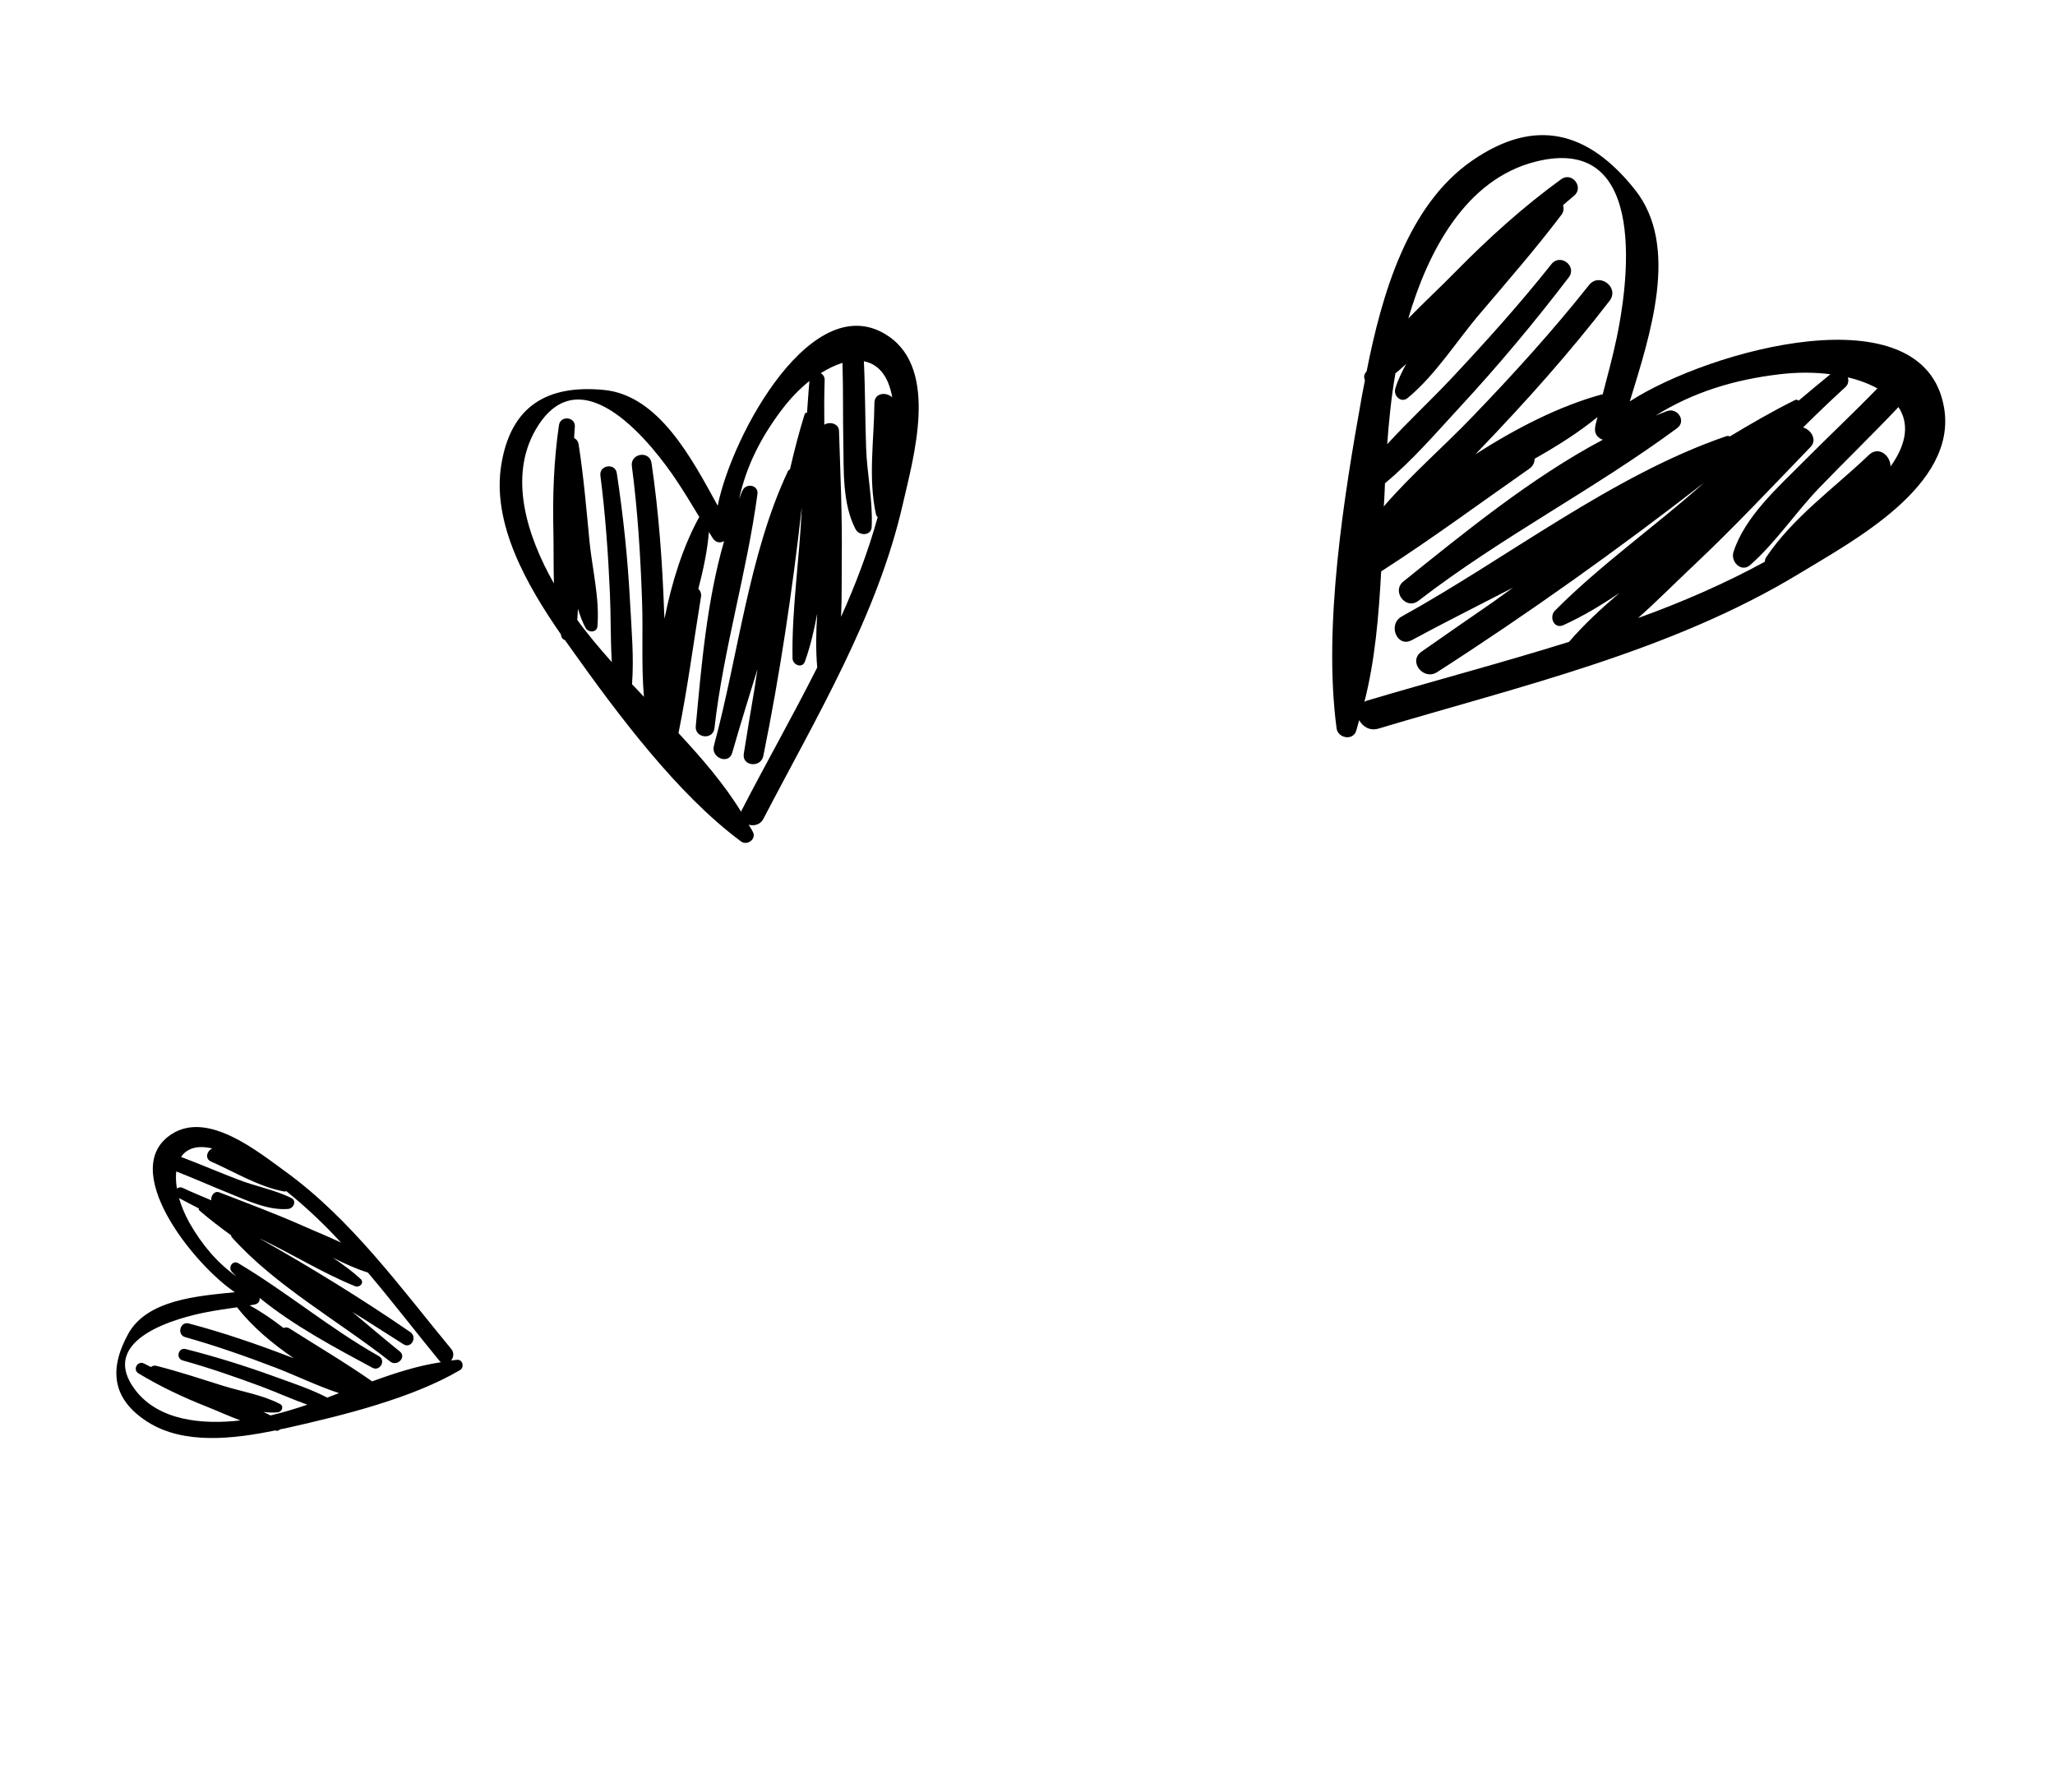 <svg version="1.1" id="Layer_1" xmlns="http://www.w3.org/2000/svg" xmlns:xlink="http://www.w3.org/1999/xlink" x="0px" y="0px" viewBox="0 0 118.94 103.72" style="enable-background:new 0 0 118.94 103.72;" xml:space="preserve">
                                        <g>
                                            <path class="st10 color-main-fill" d="M77.36,42.16c0.08,0.56,0.93,0.73,1.13,0.15c0.07-0.21,0.11-0.42,0.18-0.63c0.19,0.37,0.61,0.64,1.11,0.49
                                                c8.22-2.46,16.96-4.48,24.37-8.98c3.07-1.87,9.14-5.07,8.37-9.59c-1.15-6.79-13.58-3.35-18.19-0.37c1.19-3.89,2.89-8.99,0.3-12.25
                                                c-2.69-3.38-5.76-4.22-9.43-1.68c-3.76,2.6-5.23,7.79-6.1,12.18c-0.03,0.05-0.07,0.1-0.1,0.15c-0.07,0.13-0.05,0.26,0,0.38
                                                c-0.06,0.3-0.12,0.6-0.17,0.88C77.78,28.74,76.57,36.24,77.36,42.16z M106.95,21.84c0.64,0.15,1.22,0.37,1.71,0.64
                                                c-1.4,1.44-2.86,2.81-4.27,4.23c-1.48,1.49-3.4,3.19-4.06,5.24c-0.18,0.56,0.46,1.21,0.97,0.75c1.48-1.3,2.62-3.04,3.99-4.46
                                                c1.51-1.57,3.09-3.09,4.59-4.68c0.59,0.89,0.54,2.05-0.46,3.44c0-0.63-0.68-1.21-1.25-0.67c-2.03,1.94-4.38,3.59-5.96,5.94
                                                c-0.05,0.08-0.06,0.16-0.06,0.24c-2.33,1.27-4.79,2.34-7.34,3.26c1.1-0.98,2.15-2.04,3.19-3.02c2.35-2.21,4.56-4.57,6.8-6.89
                                                c0.39-0.41,0.01-1-0.44-1.12c0.81-0.8,1.62-1.58,2.42-2.31C106.98,22.27,107.01,22.04,106.95,21.84z M80.16,27.97
                                                c1.57-1.3,2.94-2.9,4.29-4.36c2.24-2.42,4.35-4.94,6.35-7.56c0.49-0.65-0.49-1.4-1-0.77c-1.85,2.33-3.83,4.53-5.86,6.69
                                                c-1.17,1.24-2.47,2.45-3.65,3.74c0.1-1.39,0.24-2.76,0.47-4.07c0-0.01,0-0.02,0-0.03c0.22-0.17,0.42-0.36,0.63-0.55
                                                c-0.25,0.46-0.48,0.93-0.63,1.42c-0.13,0.42,0.33,0.88,0.72,0.55c1.63-1.35,2.81-3.28,4.18-4.88c1.59-1.88,3.21-3.73,4.7-5.7
                                                c0.15-0.19,0.16-0.39,0.11-0.58c0.21-0.17,0.41-0.36,0.62-0.53c0.62-0.49-0.11-1.43-0.74-0.96c-2.19,1.59-4.18,3.39-6.08,5.32
                                                c-0.87,0.89-1.84,1.79-2.76,2.73c1.16-3.94,3.34-8.05,7.35-9.07c6.75-1.72,5.28,7.52,4.71,10.2c-0.23,1.1-0.53,2.19-0.81,3.27
                                                c-0.02,0-0.04-0.01-0.06,0c-2.44,0.67-4.93,1.94-7.3,3.46c0.11-0.11,0.21-0.23,0.32-0.34c2.62-2.73,5.13-5.54,7.44-8.54
                                                c0.59-0.77-0.59-1.67-1.19-0.91c-2.12,2.67-4.4,5.18-6.76,7.63c-1.63,1.7-3.54,3.35-5.12,5.18C80.13,28.86,80.14,28.42,80.16,27.97
                                                z M88.51,27.13c0.23-0.16,0.31-0.37,0.31-0.58c1.28-0.72,2.52-1.5,3.64-2.41c-0.04,0.18-0.1,0.37-0.13,0.55
                                                c-0.08,0.42,0.15,0.66,0.44,0.76c-4.15,2.2-8.02,5.38-11.54,8.2c-0.71,0.57,0.14,1.68,0.87,1.12c4.78-3.69,10.15-6.43,14.97-9.99
                                                c0.55-0.41,0.02-1.2-0.58-0.99c-0.22,0.08-0.44,0.18-0.66,0.26c2.16-1.35,4.54-2.08,7.18-2.39c1.01-0.12,2.01-0.12,2.93,0
                                                c-0.62,0.5-1.23,1.02-1.84,1.53c-0.06-0.05-0.13-0.08-0.22-0.03c-1.29,0.64-2.53,1.36-3.76,2.1c-0.06-0.03-0.13-0.04-0.19-0.02
                                                c-6.6,2.26-12.7,7.07-18.8,10.44c-0.83,0.46-0.27,1.83,0.58,1.37c1.85-1,3.85-2,5.86-3.04c-0.38,0.28-0.77,0.55-1.15,0.83
                                                c-1.39,0.96-2.77,1.91-4.15,2.88c-0.79,0.56,0.12,1.69,0.91,1.18c5.29-3.4,10.47-7.1,15.46-10.97c-0.02,0.02-0.05,0.04-0.07,0.06
                                                c-2.79,2.49-5.94,4.7-8.57,7.35c-0.36,0.36-0.06,1.09,0.49,0.84c1.12-0.51,2.2-1.16,3.24-1.86c-1.04,0.89-2.04,1.81-2.92,2.83
                                                c-3.97,1.24-7.97,2.29-11.72,3.41c-0.05,0.02-0.07,0.04-0.12,0.06c0.61-2.38,0.83-4.95,0.97-7.55
                                                C82.87,31.19,85.66,29.12,88.51,27.13z"></path>
                                            <path class="st10 color-main-fill" d="M26.62,79.3c0.27-0.16,0.17-0.62-0.16-0.6c-0.12,0.01-0.23,0.03-0.35,0.04c0.14-0.17,0.19-0.44,0.01-0.66
                                                c-2.96-3.59-5.81-7.53-9.62-10.29c-1.58-1.14-4.45-3.5-6.55-2.16c-3.15,2,1.18,7.49,3.64,9.16c-2.19,0.22-5.1,0.44-6.18,2.43
                                                C6.28,79.29,6.51,81,8.55,82.3c2.09,1.33,4.99,0.98,7.37,0.49c0.03,0,0.06,0.01,0.09,0.02c0.08,0.01,0.14-0.03,0.19-0.08
                                                c0.16-0.03,0.32-0.07,0.48-0.1C19.83,81.92,23.83,80.94,26.62,79.3z M10.24,68.79c-0.06-0.35-0.07-0.69-0.04-0.99
                                                c1.01,0.39,2.01,0.84,3.01,1.24c1.06,0.43,2.31,1.03,3.47,0.93c0.32-0.03,0.51-0.48,0.17-0.64c-0.96-0.47-2.07-0.67-3.07-1.06
                                                c-1.1-0.42-2.19-0.89-3.3-1.31c0.32-0.48,0.91-0.7,1.81-0.49c-0.31,0.13-0.46,0.59-0.07,0.76c1.39,0.61,2.71,1.44,4.22,1.73
                                                c0.05,0.01,0.09,0,0.13-0.02c1.12,0.9,2.18,1.9,3.17,2.98c-0.72-0.35-1.47-0.64-2.18-0.96c-1.6-0.71-3.24-1.32-4.87-1.95
                                                c-0.28-0.11-0.5,0.21-0.46,0.46c-0.57-0.24-1.13-0.47-1.66-0.72C10.45,68.69,10.33,68.72,10.24,68.79z M18.94,80.89
                                                c-0.98-0.51-2.07-0.86-3.08-1.23c-1.68-0.61-3.38-1.14-5.11-1.58c-0.43-0.11-0.6,0.54-0.17,0.66c1.55,0.43,3.07,0.96,4.58,1.52
                                                c0.87,0.33,1.74,0.72,2.63,1.04c-0.72,0.24-1.43,0.46-2.13,0.62c0,0-0.01,0-0.01,0c-0.13-0.07-0.27-0.14-0.41-0.2
                                                c0.28,0.03,0.57,0.05,0.84,0.02c0.24-0.02,0.37-0.35,0.13-0.48c-1.02-0.53-2.23-0.72-3.32-1.06c-1.27-0.4-2.54-0.82-3.84-1.15
                                                c-0.13-0.03-0.23,0-0.31,0.07c-0.13-0.07-0.27-0.13-0.4-0.2c-0.37-0.2-0.69,0.35-0.32,0.57c1.26,0.76,2.57,1.38,3.94,1.92
                                                c0.63,0.25,1.28,0.55,1.95,0.8c-2.21,0.25-4.72,0.02-6.08-1.76c-2.28-3.01,2.65-4.22,4.1-4.5c0.6-0.12,1.2-0.2,1.8-0.29
                                                c0.01,0.01,0,0.02,0.01,0.03c0.85,1.08,2,2.06,3.26,2.92c-0.08-0.03-0.16-0.06-0.24-0.09c-1.91-0.73-3.85-1.4-5.83-1.92
                                                c-0.51-0.14-0.71,0.65-0.21,0.79c1.78,0.5,3.51,1.11,5.24,1.77c1.19,0.46,2.42,1.06,3.66,1.47C19.39,80.72,19.16,80.81,18.94,80.89
                                                z M16.76,76.89c-0.13-0.08-0.25-0.08-0.35-0.03c-0.63-0.49-1.28-0.94-1.97-1.31c0.1-0.02,0.2-0.03,0.3-0.05
                                                c0.23-0.05,0.3-0.21,0.29-0.38C17,76.73,19.4,78,21.55,79.16c0.43,0.24,0.81-0.42,0.38-0.67c-2.85-1.61-5.35-3.72-8.14-5.38
                                                c-0.32-0.19-0.61,0.24-0.37,0.5c0.08,0.09,0.18,0.18,0.27,0.27c-1.13-0.8-1.99-1.83-2.71-3.08c-0.27-0.48-0.48-0.98-0.62-1.46
                                                c0.38,0.21,0.77,0.4,1.15,0.6c-0.01,0.04-0.01,0.08,0.03,0.12c0.59,0.51,1.21,0.98,1.84,1.44c0,0.04,0.01,0.07,0.03,0.1
                                                c2.52,2.82,6.2,4.86,9.17,7.2c0.4,0.32,0.97-0.25,0.56-0.58c-0.89-0.72-1.81-1.5-2.75-2.29c0.22,0.13,0.44,0.27,0.65,0.4
                                                c0.77,0.49,1.54,0.98,2.31,1.47c0.45,0.28,0.82-0.41,0.4-0.7c-2.81-1.93-5.75-3.74-8.73-5.42c0.02,0.01,0.03,0.02,0.05,0.02
                                                c1.83,0.87,3.6,1.98,5.48,2.74c0.26,0.11,0.56-0.2,0.32-0.42c-0.49-0.45-1.04-0.85-1.61-1.23c0.66,0.33,1.33,0.64,2.03,0.86
                                                c1.46,1.72,2.82,3.5,4.17,5.14c0.02,0.02,0.04,0.03,0.06,0.05c-1.32,0.2-2.65,0.62-3.98,1.11C19.98,78.86,18.35,77.9,16.76,76.89z"></path>
                                            <path class="st10 color-main-fill" d="M42.89,48.7c0.35,0.26,0.9-0.13,0.69-0.54c-0.07-0.15-0.17-0.29-0.25-0.43c0.3,0.09,0.68,0.01,0.86-0.35
                                                c3.03-5.83,6.58-11.71,8.06-18.19c0.61-2.68,2.09-7.73-0.81-9.72c-4.35-2.99-9.08,5.68-9.9,9.8c-1.5-2.73-3.4-6.38-6.57-6.7
                                                c-3.29-0.32-5.39,0.92-5.95,4.29c-0.58,3.45,1.49,7.03,3.44,9.85c0.01,0.04,0.02,0.09,0.03,0.13c0.03,0.11,0.11,0.17,0.21,0.21
                                                c0.13,0.19,0.27,0.38,0.4,0.56C35.74,41.32,39.21,45.98,42.89,48.7z M47.5,21.6c0.43-0.27,0.85-0.47,1.26-0.6
                                                c0.05,1.53,0.02,3.07,0.05,4.6c0.03,1.61-0.06,3.57,0.71,5.03c0.21,0.4,0.91,0.39,0.93-0.13c0.08-1.51-0.27-3.06-0.32-4.57
                                                c-0.06-1.67-0.05-3.35-0.13-5.02c0.8,0.15,1.42,0.8,1.64,2.09c-0.34-0.33-1.03-0.27-1.03,0.33c-0.02,2.15-0.37,4.32,0.09,6.44
                                                c0.02,0.07,0.05,0.12,0.1,0.16c-0.54,1.95-1.27,3.88-2.12,5.77c0.05-1.13,0.03-2.27,0.04-3.36c0.03-2.47-0.08-4.94-0.16-7.41
                                                c-0.02-0.43-0.55-0.54-0.85-0.35c-0.01-0.87-0.01-1.73,0.02-2.56C47.74,21.82,47.64,21.67,47.5,21.6z M36.58,39.6
                                                c0.12-1.55-0.03-3.16-0.11-4.69c-0.13-2.52-0.39-5.02-0.77-7.52c-0.09-0.62-1.03-0.48-0.95,0.14c0.29,2.26,0.45,4.52,0.55,6.79
                                                c0.06,1.31,0.03,2.66,0.11,4c-0.71-0.8-1.39-1.6-1.99-2.43c0,0-0.01-0.01-0.01-0.02c0.02-0.21,0.03-0.43,0.04-0.64
                                                c0.12,0.39,0.25,0.76,0.44,1.11c0.16,0.29,0.66,0.29,0.69-0.1c0.13-1.62-0.3-3.29-0.46-4.9c-0.18-1.88-0.34-3.76-0.63-5.62
                                                c-0.03-0.19-0.13-0.3-0.26-0.37c0.01-0.21,0.02-0.42,0.04-0.63c0.06-0.6-0.84-0.7-0.92-0.1c-0.3,2.05-0.37,4.11-0.32,6.18
                                                c0.02,0.95,0,1.97,0.03,2.97c-1.55-2.74-2.64-6.13-1.07-8.88c2.66-4.63,6.95,1.11,8.12,2.85c0.48,0.71,0.92,1.45,1.37,2.19
                                                c-0.01,0.01-0.03,0.02-0.03,0.03c-0.93,1.7-1.57,3.74-1.99,5.85c-0.01-0.12-0.01-0.24-0.02-0.36c-0.1-2.89-0.31-5.78-0.73-8.65
                                                c-0.11-0.74-1.23-0.57-1.14,0.17c0.34,2.59,0.5,5.18,0.59,7.78c0.07,1.8-0.05,3.73,0.11,5.58C37.05,40.09,36.81,39.84,36.58,39.6z
                                                 M40.57,34.56c0.04-0.21-0.04-0.37-0.15-0.48c0.28-1.09,0.52-2.18,0.61-3.29c0.08,0.12,0.15,0.25,0.23,0.37
                                                c0.19,0.27,0.44,0.27,0.65,0.16c-1,3.45-1.32,7.27-1.64,10.71c-0.07,0.69,1,0.82,1.08,0.12c0.52-4.59,1.88-9.01,2.49-13.56
                                                c0.07-0.52-0.65-0.65-0.86-0.21c-0.08,0.16-0.13,0.34-0.2,0.5c0.41-1.91,1.28-3.61,2.51-5.22c0.47-0.62,1.01-1.17,1.56-1.61
                                                c-0.06,0.61-0.09,1.22-0.14,1.83c-0.06,0-0.11,0.03-0.14,0.1c-0.33,1.05-0.6,2.12-0.85,3.19c-0.05,0.02-0.09,0.05-0.11,0.09
                                                c-2.28,4.83-2.89,10.75-4.29,15.9c-0.19,0.7,0.86,1.12,1.06,0.41c0.44-1.55,0.95-3.18,1.46-4.84c-0.05,0.36-0.11,0.71-0.16,1.07
                                                c-0.21,1.27-0.43,2.54-0.63,3.82c-0.12,0.73,0.99,0.84,1.13,0.13c0.96-4.72,1.68-9.54,2.22-14.35c0,0.02,0,0.05,0,0.07
                                                c-0.12,2.87-0.58,5.77-0.53,8.63c0.01,0.39,0.57,0.61,0.72,0.18c0.32-0.89,0.53-1.82,0.71-2.77c-0.07,1.05-0.09,2.09,0,3.12
                                                c-1.43,2.84-3,5.6-4.37,8.26c-0.02,0.04-0.02,0.06-0.03,0.1c-0.98-1.6-2.27-3.1-3.63-4.56C39.8,39.82,40.14,37.18,40.57,34.56z"></path>
                                        </g>
                                        </svg>